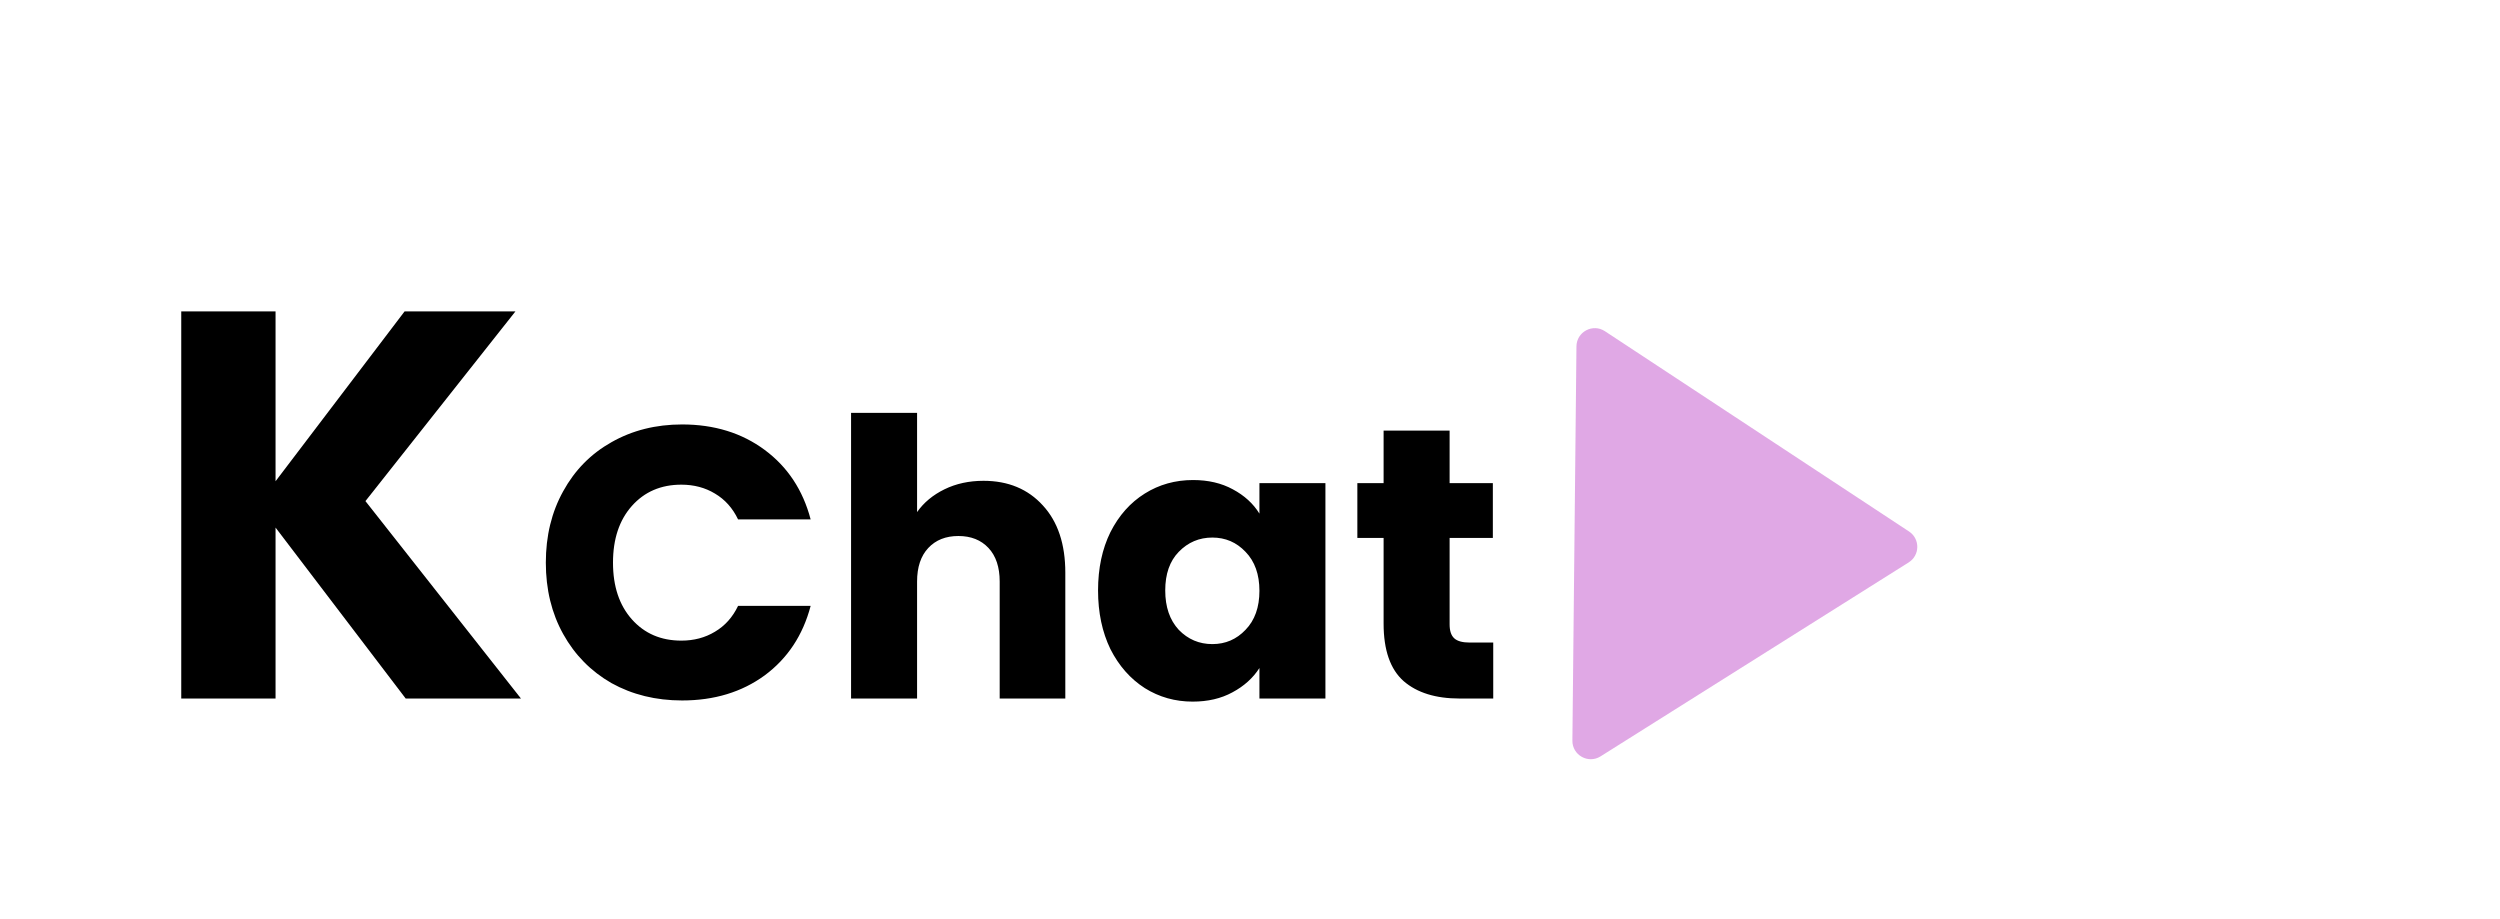 <svg width="136" height="50" viewBox="0 0 136 50" fill="none" xmlns="http://www.w3.org/2000/svg">
<g id="Frame 1">
<g id="text-group">
<path id="K" d="M22.07 38L14.99 28.7V38H9.86V16.94H14.99V26.18L22.01 16.94H28.04L19.88 27.26L28.34 38H22.07Z" fill="black"/>
<path id="Chat" d="M29.693 30.608C29.693 29.152 30.008 27.857 30.638 26.723C31.268 25.575 32.143 24.686 33.263 24.056C34.397 23.412 35.678 23.09 37.106 23.09C38.856 23.09 40.354 23.552 41.6 24.476C42.846 25.4 43.679 26.66 44.099 28.256H40.151C39.857 27.64 39.437 27.171 38.891 26.849C38.359 26.527 37.75 26.366 37.064 26.366C35.958 26.366 35.062 26.751 34.376 27.521C33.69 28.291 33.347 29.32 33.347 30.608C33.347 31.896 33.69 32.925 34.376 33.695C35.062 34.465 35.958 34.85 37.064 34.85C37.75 34.85 38.359 34.689 38.891 34.367C39.437 34.045 39.857 33.576 40.151 32.96H44.099C43.679 34.556 42.846 35.816 41.6 36.74C40.354 37.65 38.856 38.105 37.106 38.105C35.678 38.105 34.397 37.79 33.263 37.16C32.143 36.516 31.268 35.627 30.638 34.493C30.008 33.359 29.693 32.064 29.693 30.608ZM53.501 26.156C54.845 26.156 55.923 26.604 56.735 27.5C57.547 28.382 57.953 29.6 57.953 31.154V38H54.383V31.637C54.383 30.853 54.18 30.244 53.774 29.81C53.368 29.376 52.822 29.159 52.136 29.159C51.45 29.159 50.904 29.376 50.498 29.81C50.092 30.244 49.889 30.853 49.889 31.637V38H46.298V22.46H49.889V27.857C50.253 27.339 50.75 26.926 51.38 26.618C52.01 26.31 52.717 26.156 53.501 26.156ZM59.734 32.12C59.734 30.916 59.959 29.859 60.407 28.949C60.868 28.039 61.492 27.339 62.276 26.849C63.059 26.359 63.934 26.114 64.9 26.114C65.727 26.114 66.448 26.282 67.064 26.618C67.694 26.954 68.177 27.395 68.513 27.941V26.282H72.103V38H68.513V36.341C68.162 36.887 67.672 37.328 67.043 37.664C66.427 38 65.706 38.168 64.879 38.168C63.928 38.168 63.059 37.923 62.276 37.433C61.492 36.929 60.868 36.222 60.407 35.312C59.959 34.388 59.734 33.324 59.734 32.12ZM68.513 32.141C68.513 31.245 68.26 30.538 67.757 30.02C67.266 29.502 66.665 29.243 65.951 29.243C65.237 29.243 64.627 29.502 64.124 30.02C63.633 30.524 63.389 31.224 63.389 32.12C63.389 33.016 63.633 33.73 64.124 34.262C64.627 34.78 65.237 35.039 65.951 35.039C66.665 35.039 67.266 34.78 67.757 34.262C68.26 33.744 68.513 33.037 68.513 32.141ZM81.232 34.955V38H79.405C78.103 38 77.088 37.685 76.36 37.055C75.632 36.411 75.268 35.368 75.268 33.926V29.264H73.84V26.282H75.268V23.426H78.859V26.282H81.211V29.264H78.859V33.968C78.859 34.318 78.943 34.57 79.111 34.724C79.279 34.878 79.559 34.955 79.951 34.955H81.232Z" fill="black"/>
</g>
<g id="triangle">
<path id="triangle_2" d="M103.851 28.913C104.458 29.313 104.449 30.207 103.834 30.594L87.071 41.146C86.401 41.568 85.53 41.081 85.538 40.29L85.759 18.843C85.767 18.051 86.648 17.582 87.309 18.018L103.851 28.913Z" fill="#CF7BD7" fill-opacity="0.66"/>
</g>
</g>
</svg>
